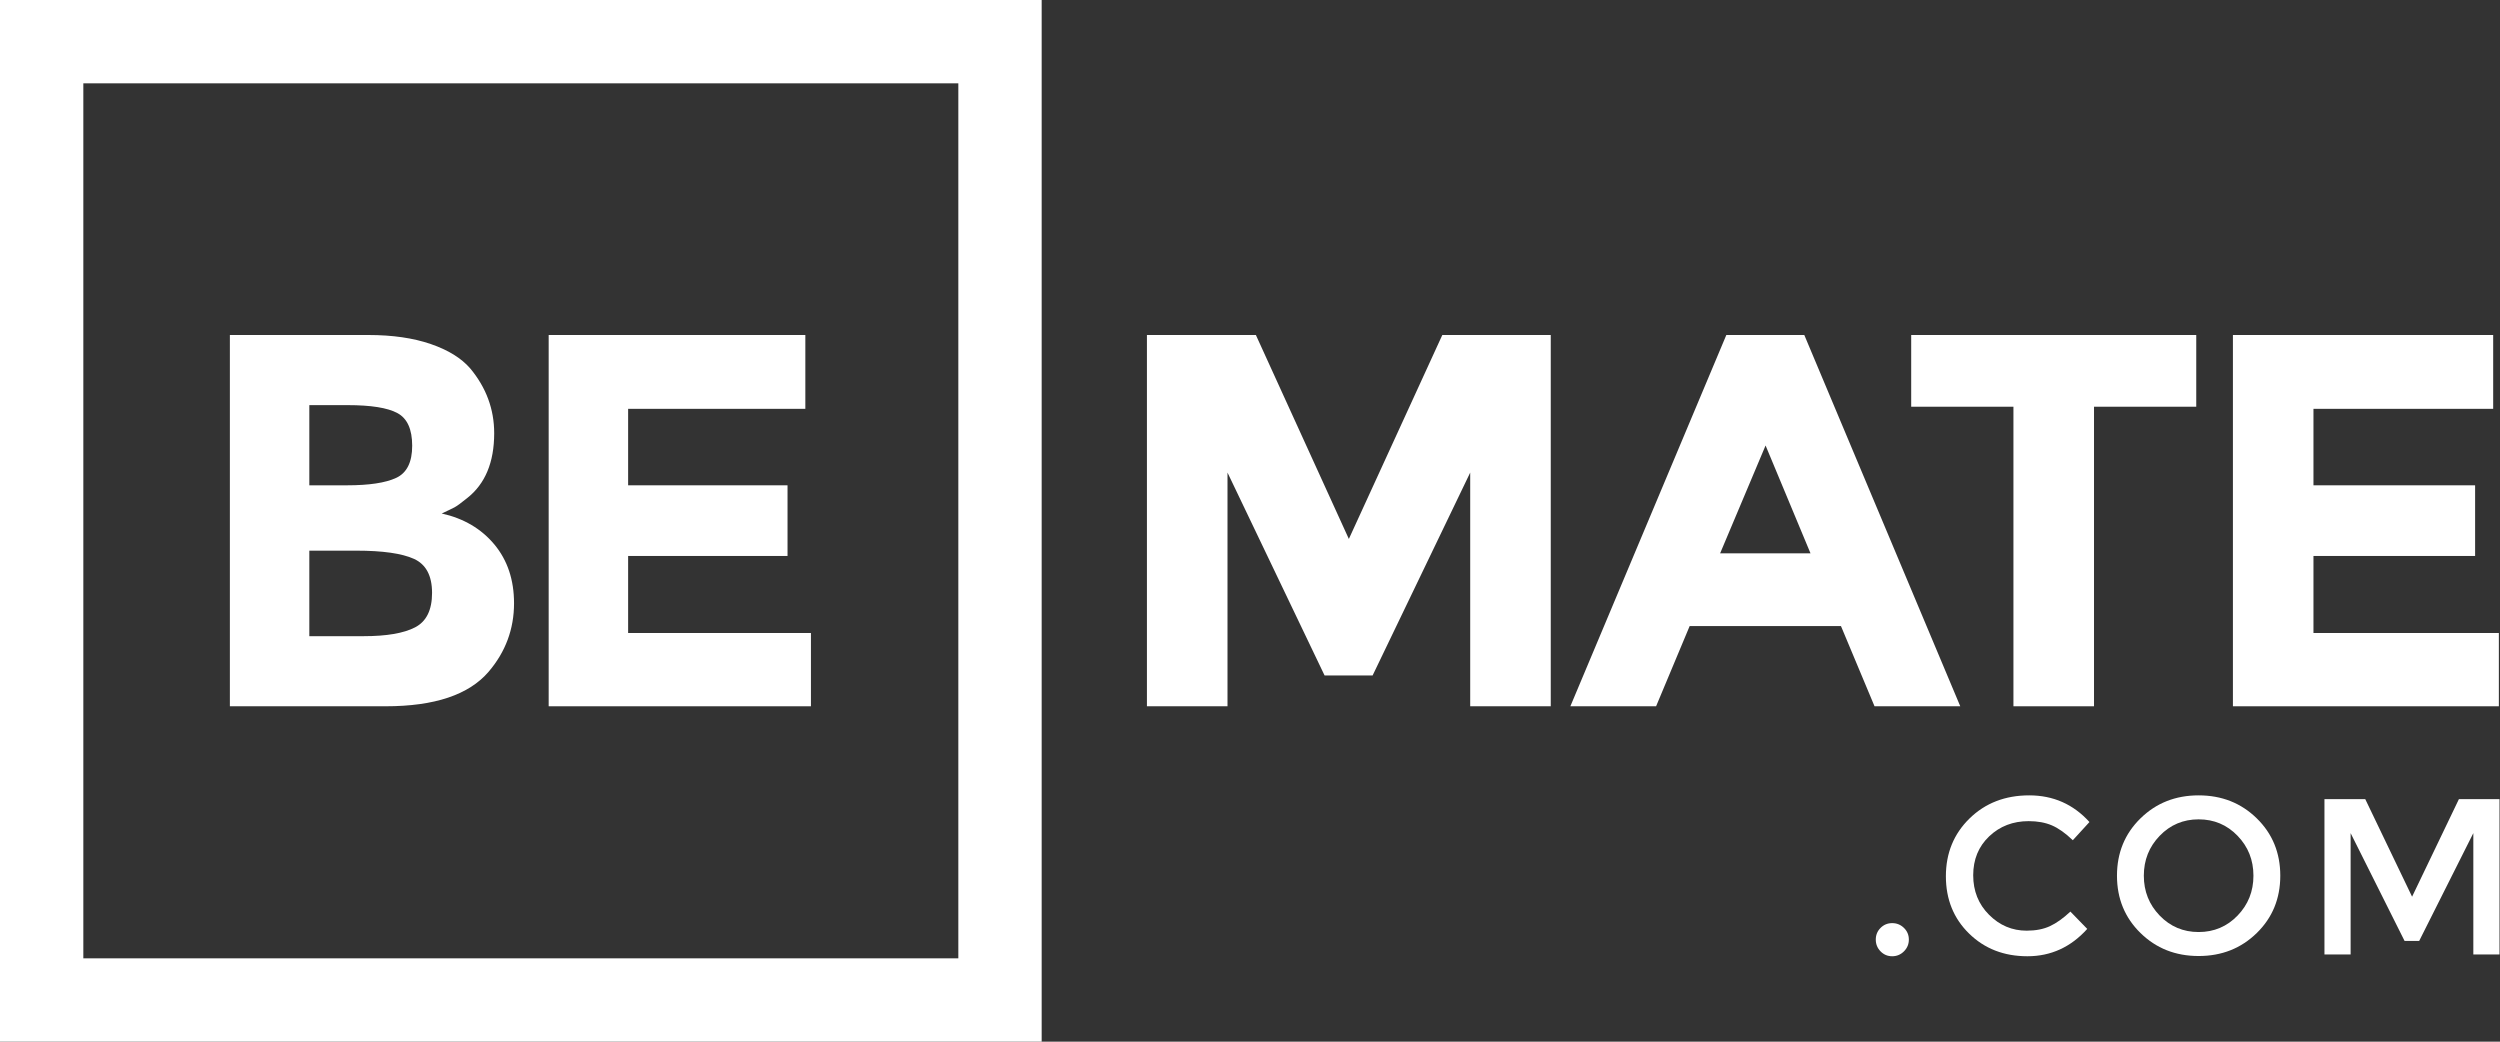 <?xml version="1.0" encoding="UTF-8" standalone="no"?>
<svg width="96px" height="40px" viewBox="0 0 96 40" version="1.1" xmlns="http://www.w3.org/2000/svg" xmlns:xlink="http://www.w3.org/1999/xlink" xmlns:sketch="http://www.bohemiancoding.com/sketch/ns">
    <rect x="0" y="0" width="96" height="40" fill="#333333" stroke="none"/>
    <!-- Generator: Sketch 3.4.2 (15855) - http://www.bohemiancoding.com/sketch -->
    <title>Logo Bemate</title>
    <desc>Created with Sketch.</desc>
    <defs></defs>
    <g id="Page-1" stroke="none" stroke-width="1" fill="none" fill-rule="evenodd" sketch:type="MSPage">
        <g id="Logo-Bemate" sketch:type="MSLayerGroup" fill="#FFFFFF">
            <g id="Group" sketch:type="MSShapeGroup">
                <g id="Fill-2-+-Fill-4" transform="translate(8.8, 12.8)">
                    <path d="M3.078,11.629 L5.171,11.629 C6.044,11.629 6.699,11.517 7.136,11.292 C7.572,11.068 7.791,10.626 7.791,9.967 C7.791,9.307 7.559,8.872 7.097,8.661 C6.634,8.451 5.894,8.345 4.877,8.345 L3.078,8.345 L3.078,11.629 Z M3.078,5.836 L4.525,5.836 C5.372,5.836 6.002,5.742 6.412,5.551 C6.823,5.361 7.028,4.949 7.028,4.317 C7.028,3.685 6.839,3.266 6.461,3.063 C6.083,2.858 5.444,2.757 4.545,2.757 L3.078,2.757 L3.078,5.836 Z M6.011,14.321 L0.027,14.321 L0.027,0.064 L5.347,0.064 C6.272,0.064 7.07,0.18 7.742,0.411 C8.413,0.642 8.918,0.955 9.258,1.349 C9.87,2.084 10.177,2.913 10.177,3.838 C10.177,4.953 9.831,5.782 9.14,6.326 C8.906,6.517 8.742,6.635 8.651,6.683 C8.56,6.731 8.397,6.809 8.162,6.918 C9.01,7.108 9.684,7.506 10.187,8.111 C10.688,8.716 10.939,9.467 10.939,10.364 C10.939,11.357 10.613,12.234 9.962,12.996 C9.205,13.879 7.889,14.321 6.011,14.321 L6.011,14.321 Z" id="Fill-2"></path>
                    <path d="M22.125,0.064 L22.125,2.899 L15.32,2.899 L15.32,5.836 L21.441,5.836 L21.441,8.549 L15.32,8.549 L15.32,11.507 L22.34,11.507 L22.34,14.321 L12.269,14.321 L12.269,0.064 L22.125,0.064 Z" id="Fill-4"></path>
                </g>
                <g transform="translate(44, 12.8)">
                    <path d="M12.456,5.347 L8.708,13.138 L6.864,13.138 L3.136,5.347 L3.136,14.321 L0.042,14.321 L0.042,0.064 L4.226,0.064 L7.796,7.896 L11.385,0.064 L15.549,0.064 L15.549,14.321 L12.456,14.321 L12.456,5.347 Z" id="Fill-6"></path>
                    <path d="M23.798,4.307 L22.053,8.447 L25.523,8.447 L23.798,4.307 Z M27.982,14.321 L26.693,11.241 L20.883,11.241 L19.594,14.321 L16.302,14.321 L22.291,0.064 L25.285,0.064 L31.274,14.321 L27.982,14.321 Z" id="Fill-8"></path>
                    <path d="M36.41,2.818 L36.41,14.321 L33.316,14.321 L33.316,2.818 L29.39,2.818 L29.39,0.064 L40.336,0.064 L40.336,2.818 L36.41,2.818 Z" id="Fill-10"></path>
                    <path d="M51.738,0.064 L51.738,2.899 L44.837,2.899 L44.837,5.836 L51.044,5.836 L51.044,8.549 L44.837,8.549 L44.837,11.507 L51.956,11.507 L51.956,14.321 L41.744,14.321 L41.744,0.064 L51.738,0.064 Z" id="Fill-12"></path>
                </g>
                <g transform="translate(72, 30.4)">
                    <path d="M0.213,6.132 C0.091,6.007 0.03,5.856 0.03,5.68 C0.03,5.504 0.091,5.354 0.213,5.232 C0.335,5.11 0.484,5.048 0.66,5.048 C0.837,5.048 0.987,5.11 1.112,5.232 C1.237,5.354 1.3,5.504 1.3,5.68 C1.3,5.856 1.237,6.007 1.112,6.132 C0.987,6.257 0.837,6.32 0.66,6.32 C0.484,6.32 0.335,6.257 0.213,6.132" id="Fill-14"></path>
                    <path d="M5.824,5.338 C6.17,5.338 6.469,5.28 6.719,5.164 C6.969,5.047 7.23,4.861 7.503,4.605 L8.15,5.27 C7.52,5.97 6.754,6.32 5.854,6.32 C4.953,6.32 4.206,6.03 3.613,5.449 C3.019,4.869 2.722,4.135 2.722,3.248 C2.722,2.36 3.025,1.621 3.63,1.029 C4.235,0.438 4.999,0.142 5.922,0.142 C6.845,0.142 7.616,0.483 8.235,1.166 L7.596,1.865 C7.312,1.592 7.044,1.402 6.791,1.294 C6.538,1.186 6.242,1.132 5.901,1.132 C5.299,1.132 4.793,1.327 4.384,1.716 C3.975,2.106 3.771,2.604 3.771,3.209 C3.771,3.815 3.974,4.322 4.38,4.728 C4.786,5.135 5.267,5.338 5.824,5.338" id="Fill-16"></path>
                    <path d="M13.923,1.695 C13.517,1.274 13.018,1.063 12.427,1.063 C11.837,1.063 11.338,1.274 10.932,1.695 C10.526,2.116 10.323,2.626 10.323,3.227 C10.323,3.827 10.526,4.337 10.932,4.758 C11.338,5.179 11.837,5.39 12.427,5.39 C13.018,5.39 13.517,5.179 13.923,4.758 C14.329,4.337 14.532,3.827 14.532,3.227 C14.532,2.626 14.329,2.116 13.923,1.695 M14.66,5.428 C14.058,6.017 13.314,6.311 12.427,6.311 C11.541,6.311 10.797,6.017 10.195,5.428 C9.593,4.839 9.292,4.105 9.292,3.227 C9.292,2.348 9.593,1.614 10.195,1.025 C10.797,0.436 11.541,0.142 12.427,0.142 C13.314,0.142 14.058,0.436 14.66,1.025 C15.262,1.614 15.563,2.348 15.563,3.227 C15.563,4.105 15.262,4.839 14.66,5.428" id="Fill-18"></path>
                    <path d="M18.264,6.252 L17.259,6.252 L17.259,0.287 L18.826,0.287 L20.624,4.033 L22.422,0.287 L23.981,0.287 L23.981,6.252 L22.976,6.252 L22.976,1.592 L20.897,5.731 L20.335,5.731 L18.264,1.592 L18.264,6.252 Z" id="Fill-20"></path>
                </g>
                <path d="M0,40 L40,40 L40,0 L0,0 L0,40 Z M3.2,3.2 L36.8,3.2 L36.8,36.8 L3.2,36.8 L3.2,3.2 Z" id="Fill-1"></path>
            </g>
        </g>
    </g>
</svg>